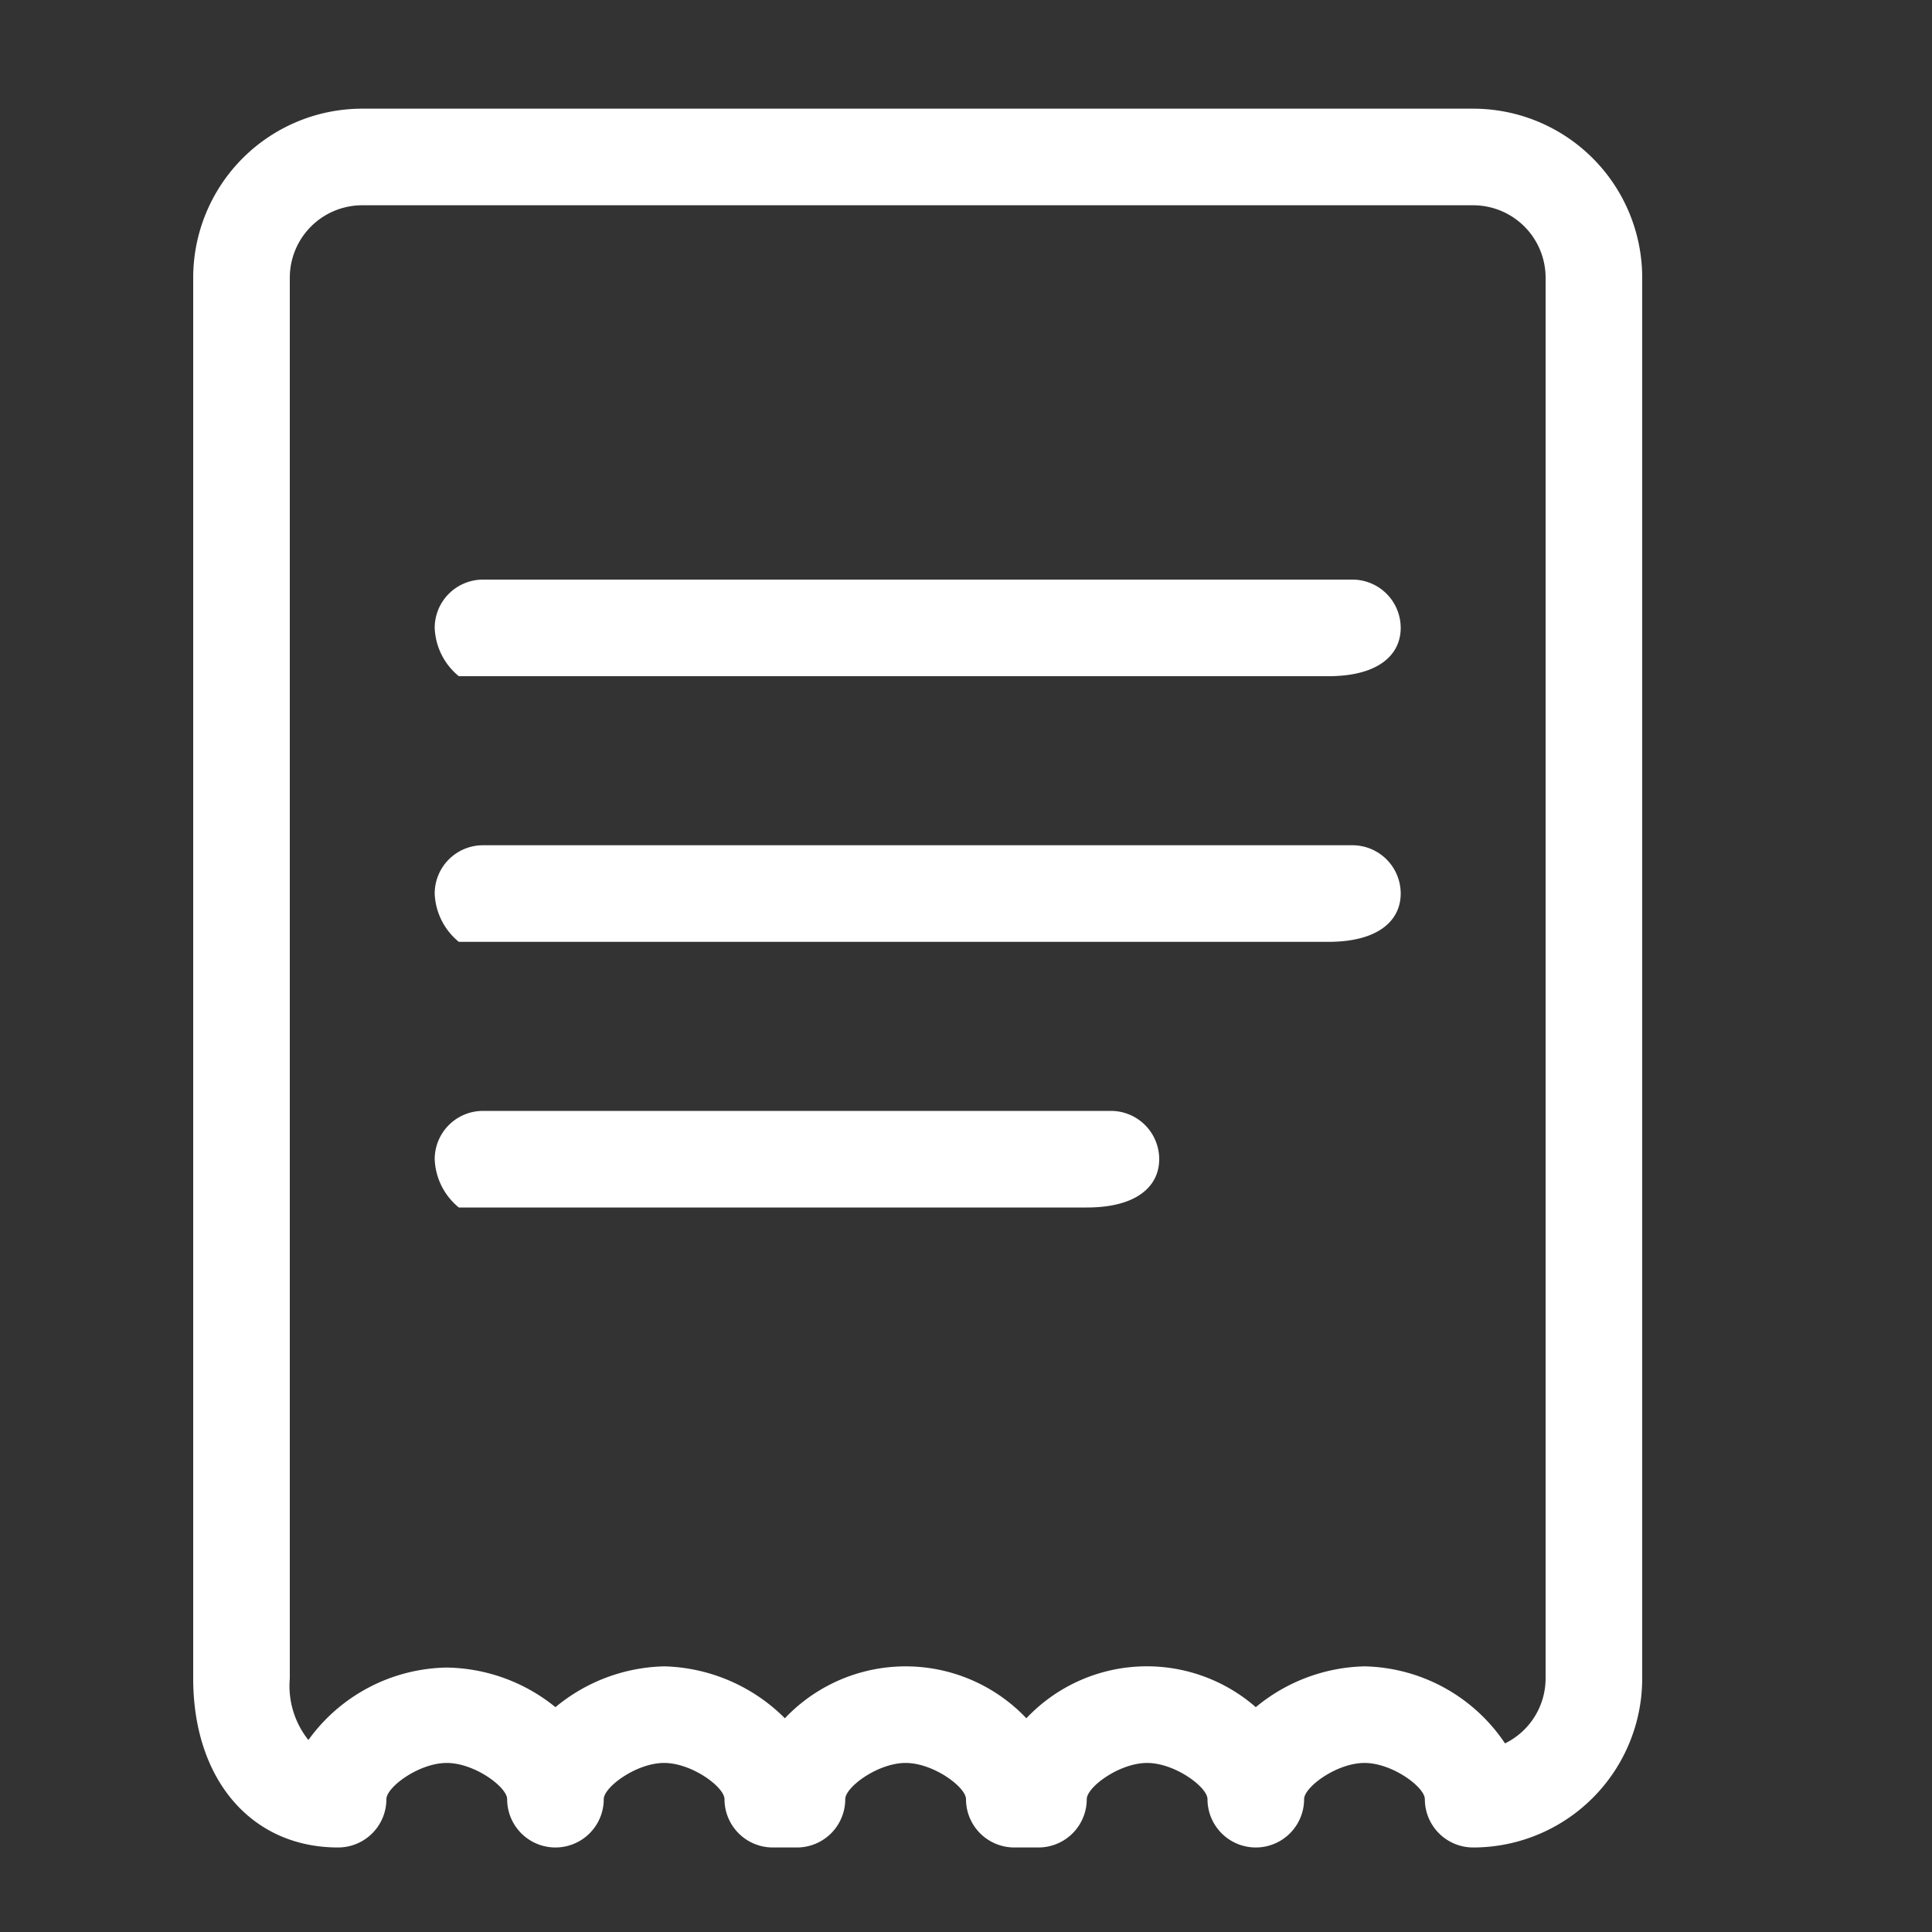 <svg id="账单" xmlns="http://www.w3.org/2000/svg" viewBox="0 0 80 80"><rect x="0" y="0" width="80" height="80" fill="#333333" stroke="none"/><defs><style>.cls-1{fill:#fff;}</style></defs><title>话费充值个人中心icon</title><path class="cls-1" d="M61,76.5a2,2,0,0,1-2-2C59,74,57.65,73,56.5,73S54,74,54,74.5a2,2,0,0,1-4,0C50,74,48.65,73,47.5,73S45,74,45,74.5a2,2,0,0,1-2,2H42a2,2,0,0,1-2-2C40,74,38.65,73,37.5,73S35,74,35,74.5a2,2,0,0,1-2,2H32a2,2,0,0,1-2-2C30,74,28.65,73,27.5,73S25,74,25,74.5a2,2,0,0,1-4,0C21,74,19.65,73,18.5,73S16,74,16,74.5a2,2,0,0,1-2,2c-3.59,0-6-2.81-6-7v-58a7,7,0,0,1,7-7H61a7,7,0,0,1,7,7v58A7,7,0,0,1,61,76.5Zm2-2h0ZM56.5,69a7.18,7.18,0,0,1,5.82,3.19A3,3,0,0,0,64,69.5v-58a3,3,0,0,0-3-3H15a3,3,0,0,0-3,3v58a3.59,3.59,0,0,0,.77,2.55,7.2,7.2,0,0,1,5.73-3A7.3,7.3,0,0,1,23,70.69,7.3,7.3,0,0,1,27.5,69a7.32,7.32,0,0,1,5,2.15,6.89,6.89,0,0,1,10,0,6.86,6.86,0,0,1,9.5-.46A7.3,7.3,0,0,1,56.5,69ZM58,26h0a2,2,0,0,0-2-2H20a2,2,0,0,0-2,2h0a2.71,2.71,0,0,0,1,2H55C57.1,28,58,27.1,58,26Zm0,11h0a2,2,0,0,0-2-2H20a2,2,0,0,0-2,2h0a2.71,2.71,0,0,0,1,2H55C57.1,39,58,38.1,58,37ZM48,48h0a2,2,0,0,0-2-2H20a2,2,0,0,0-2,2h0a2.71,2.71,0,0,0,1,2H45C47.1,50,48,49.1,48,48Z"/></svg>